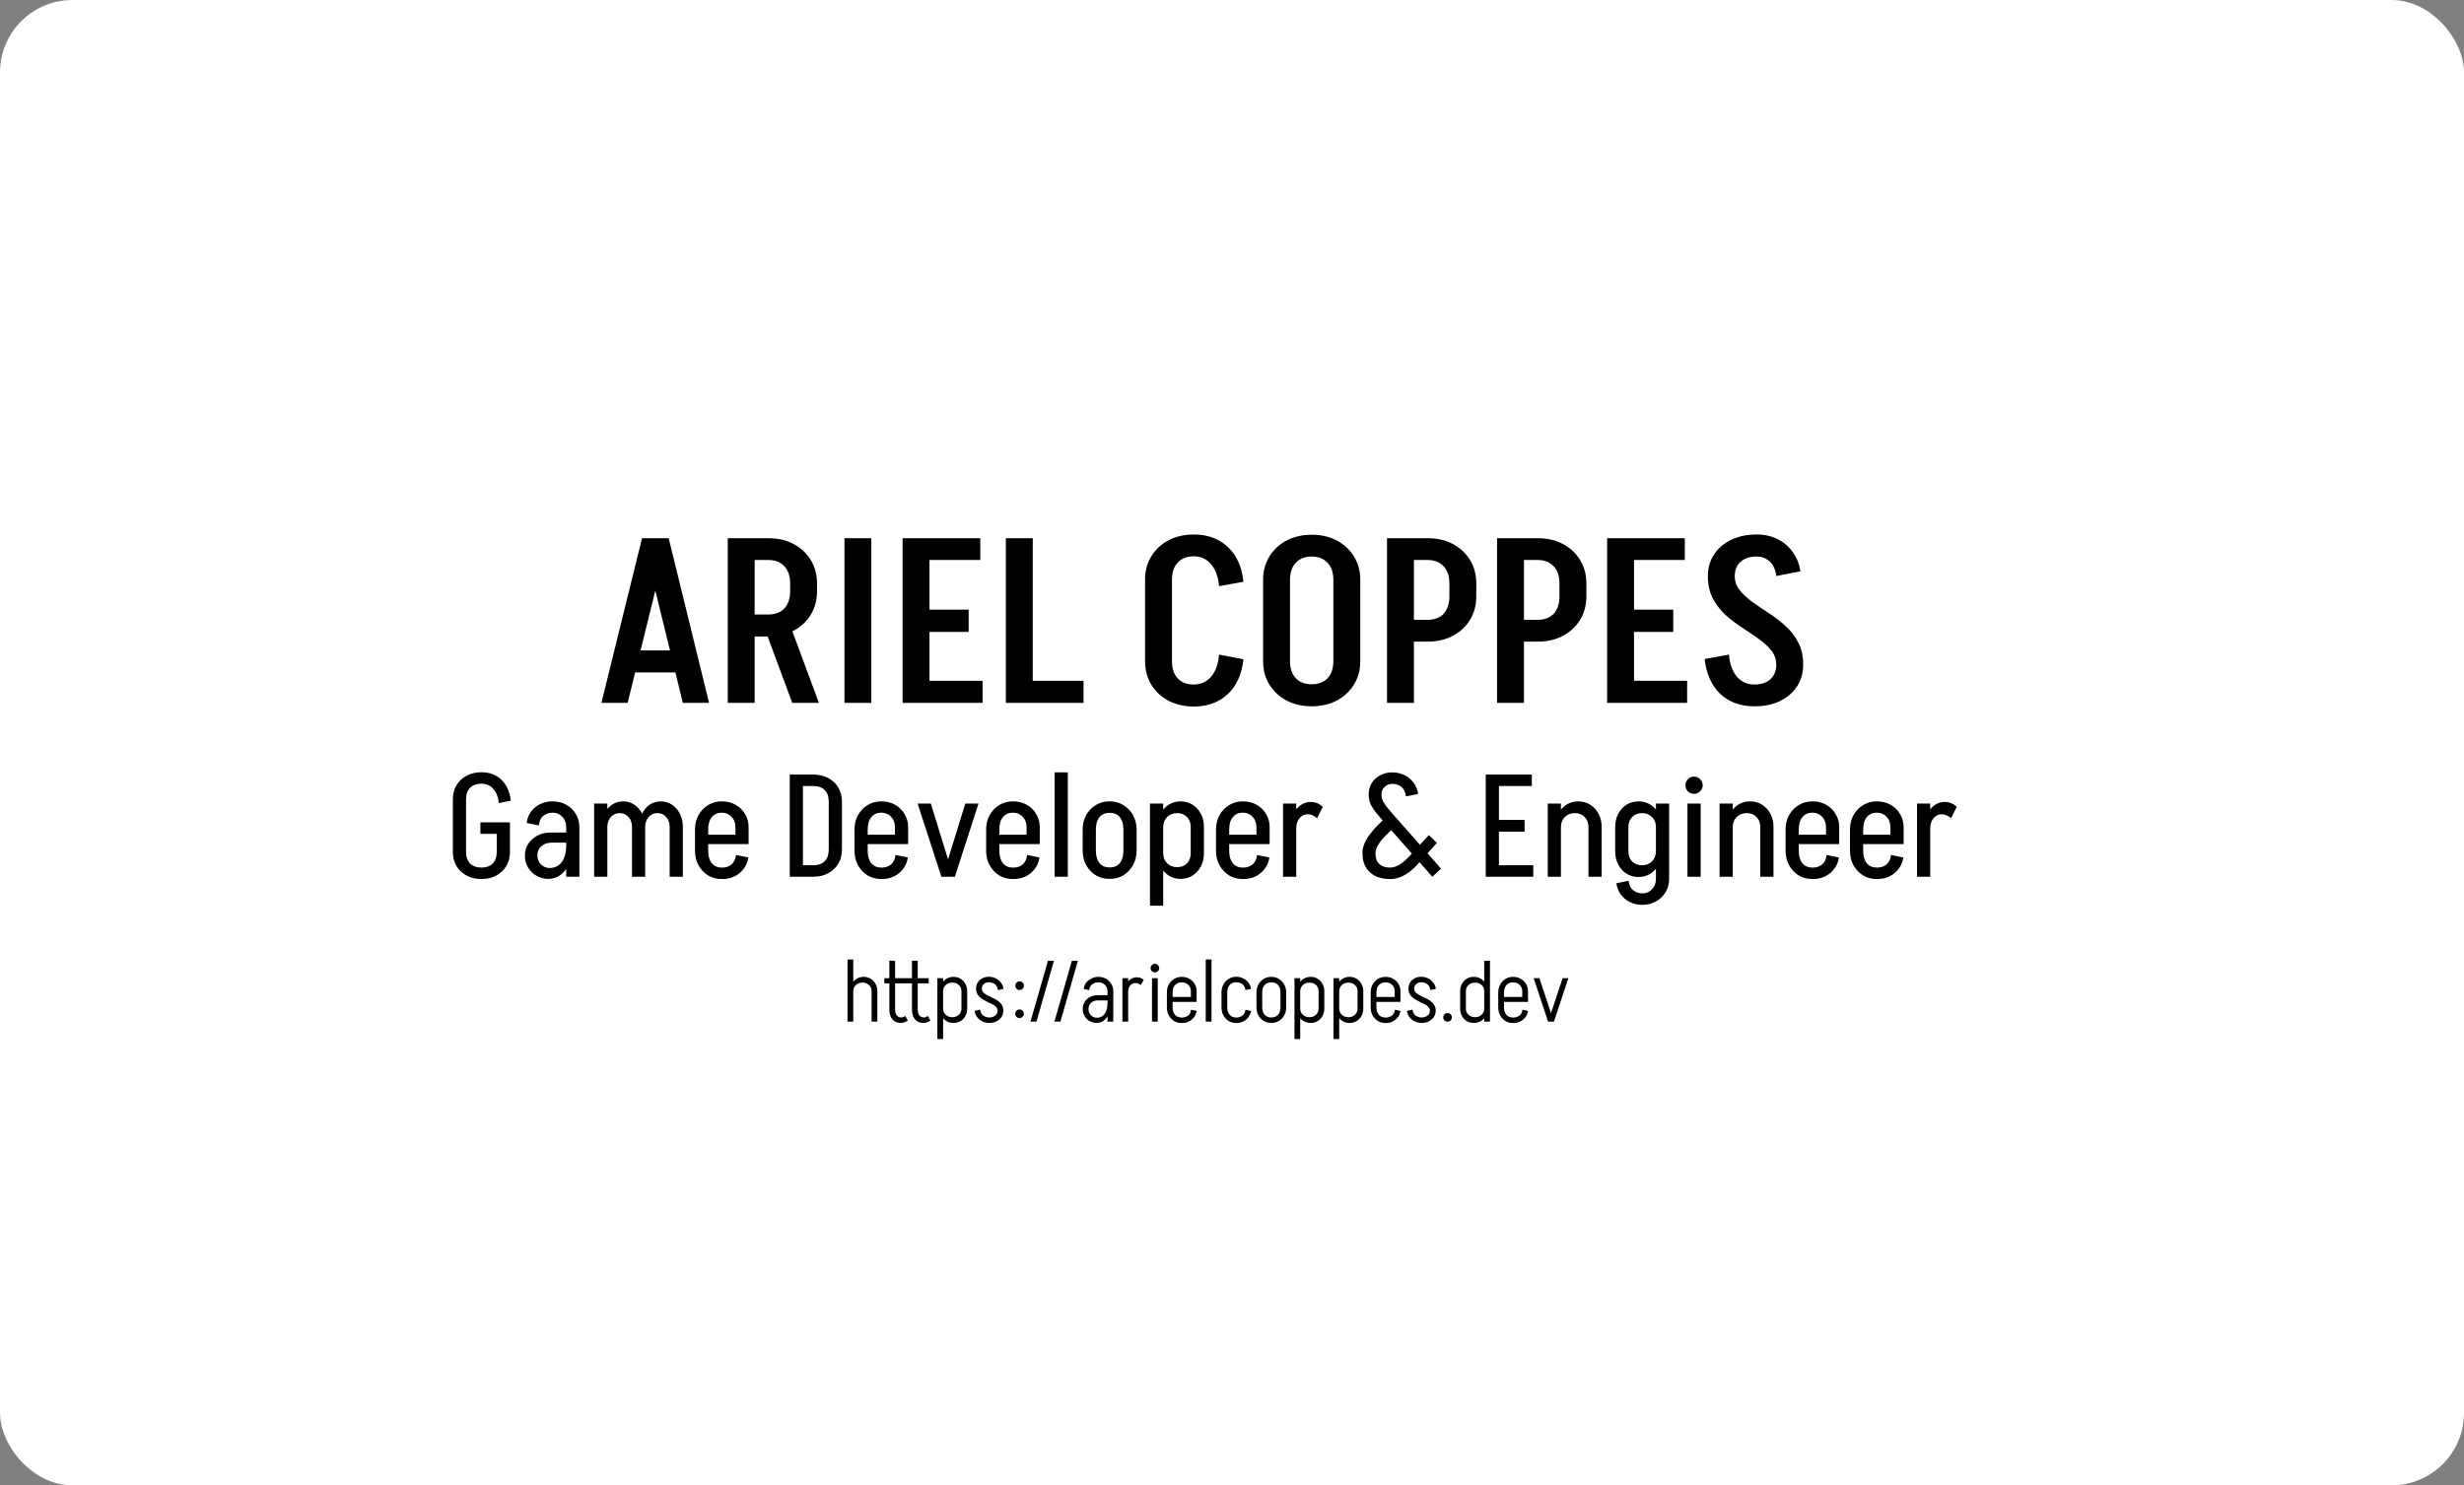 <svg width="340" height="205" viewBox="0 0 340 205" fill="none" xmlns="http://www.w3.org/2000/svg">
<rect x="0" y="0" width="340" height="205" fill="#808080" stroke="none"/>
<rect width="340" height="205" rx="10" fill="white"/>
<path d="M66.288 115.08V113.5H70.368V115.08H66.288ZM68.548 117.58V113.56H70.368V117.58H68.548ZM62.488 117.58V110.32H64.308V117.58H62.488ZM62.488 110.32C62.488 109.587 62.655 108.94 62.988 108.38C63.322 107.807 63.788 107.367 64.388 107.06C64.988 106.74 65.675 106.58 66.448 106.58V108.16C65.782 108.16 65.255 108.347 64.868 108.72C64.495 109.093 64.308 109.627 64.308 110.32H62.488ZM62.488 117.56H64.308C64.308 118.253 64.495 118.793 64.868 119.18C65.255 119.553 65.782 119.74 66.448 119.74V121.32C65.675 121.32 64.988 121.16 64.388 120.84C63.788 120.52 63.322 120.08 62.988 119.52C62.655 118.96 62.488 118.307 62.488 117.56ZM68.828 110.84C68.748 110 68.495 109.347 68.068 108.88C67.655 108.4 67.108 108.16 66.428 108.16V106.58C67.562 106.58 68.482 106.927 69.188 107.62C69.908 108.313 70.342 109.273 70.488 110.5L68.828 110.84ZM70.368 117.56C70.368 118.307 70.202 118.96 69.868 119.52C69.535 120.08 69.068 120.52 68.468 120.84C67.882 121.16 67.202 121.32 66.428 121.32V119.74C67.095 119.74 67.615 119.553 67.988 119.18C68.362 118.793 68.548 118.253 68.548 117.56H70.368ZM78.127 121V114.12H79.947V121H78.127ZM75.687 121.3L75.827 119.8C76.307 119.8 76.714 119.68 77.047 119.44C77.394 119.2 77.661 118.847 77.847 118.38C78.034 117.913 78.127 117.36 78.127 116.72L79.027 116.68C79.027 117.587 78.881 118.387 78.587 119.08C78.294 119.773 77.894 120.32 77.387 120.72C76.894 121.107 76.327 121.3 75.687 121.3ZM75.687 121.3C75.087 121.3 74.541 121.16 74.047 120.88C73.554 120.6 73.161 120.22 72.867 119.74C72.574 119.247 72.427 118.7 72.427 118.1L74.147 118.04C74.147 118.547 74.314 118.967 74.647 119.3C74.994 119.633 75.387 119.8 75.827 119.8L75.687 121.3ZM72.427 118.1C72.427 117.473 72.581 116.927 72.887 116.46C73.207 115.98 73.634 115.6 74.167 115.32C74.701 115.04 75.307 114.9 75.987 114.9L76.087 116.3C75.527 116.3 75.061 116.467 74.687 116.8C74.327 117.12 74.147 117.533 74.147 118.04L72.427 118.1ZM76.087 116.3L75.987 114.9H79.067V116.3H76.087ZM78.127 116.72V114.14H79.027V116.68L78.127 116.72ZM79.947 114.16H78.127C78.127 113.573 77.947 113.093 77.587 112.72C77.241 112.347 76.787 112.16 76.227 112.16V110.6C76.947 110.6 77.581 110.753 78.127 111.06C78.687 111.367 79.127 111.793 79.447 112.34C79.781 112.873 79.947 113.48 79.947 114.16ZM74.347 113.92L72.667 113.58C72.747 112.98 72.947 112.46 73.267 112.02C73.601 111.58 74.021 111.233 74.527 110.98C75.047 110.727 75.621 110.6 76.247 110.6V112.16C75.754 112.16 75.327 112.307 74.967 112.6C74.621 112.88 74.414 113.32 74.347 113.92ZM81.985 121V110.9H83.805V121H81.985ZM87.205 121V114.12H89.025V121H87.205ZM82.985 114.16C82.985 113.48 83.112 112.873 83.365 112.34C83.632 111.793 83.992 111.367 84.445 111.06C84.898 110.753 85.405 110.6 85.965 110.6L85.505 112.22C85.025 112.22 84.618 112.4 84.285 112.76C83.965 113.12 83.805 113.587 83.805 114.16H82.985ZM87.205 114.12C87.205 113.56 87.045 113.107 86.725 112.76C86.405 112.4 85.999 112.22 85.505 112.22L85.965 110.6C86.552 110.6 87.072 110.753 87.525 111.06C87.992 111.367 88.359 111.787 88.625 112.32C88.892 112.84 89.025 113.44 89.025 114.12H87.205ZM92.405 121V114.12H94.225V121H92.405ZM88.205 114.16C88.205 113.48 88.332 112.873 88.585 112.34C88.852 111.793 89.205 111.367 89.645 111.06C90.099 110.753 90.605 110.6 91.165 110.6L90.705 112.22C90.225 112.22 89.825 112.4 89.505 112.76C89.185 113.12 89.025 113.587 89.025 114.16H88.205ZM92.405 114.12C92.405 113.56 92.245 113.107 91.925 112.76C91.618 112.4 91.212 112.22 90.705 112.22L91.165 110.6C91.752 110.6 92.272 110.753 92.725 111.06C93.192 111.367 93.558 111.787 93.825 112.32C94.092 112.84 94.225 113.44 94.225 114.12H92.405ZM96.479 116.5V115.2H103.299V116.5H96.479ZM99.579 121.32V119.74H99.679V121.32H99.579ZM95.899 117.42V114.48H97.719V117.42H95.899ZM101.479 115.2V114.16H103.299V115.2H101.479ZM103.299 114.16H101.479C101.479 113.573 101.299 113.093 100.939 112.72C100.593 112.347 100.139 112.16 99.579 112.16V110.6C100.299 110.6 100.933 110.753 101.479 111.06C102.039 111.367 102.479 111.793 102.799 112.34C103.133 112.873 103.299 113.48 103.299 114.16ZM101.559 118L103.259 118.34C103.179 118.913 102.973 119.427 102.639 119.88C102.306 120.333 101.886 120.687 101.379 120.94C100.873 121.193 100.306 121.32 99.679 121.32V119.74C100.159 119.74 100.573 119.6 100.919 119.32C101.279 119.027 101.493 118.587 101.559 118ZM95.899 114.5C95.899 113.74 96.059 113.073 96.379 112.5C96.713 111.913 97.153 111.453 97.699 111.12C98.259 110.773 98.893 110.6 99.599 110.6V112.16C99.013 112.16 98.553 112.367 98.219 112.78C97.886 113.18 97.719 113.753 97.719 114.5H95.899ZM95.899 117.42H97.719C97.719 118.153 97.886 118.727 98.219 119.14C98.553 119.54 99.013 119.74 99.599 119.74V121.32C98.893 121.32 98.259 121.153 97.699 120.82C97.153 120.473 96.713 120.007 96.379 119.42C96.059 118.833 95.899 118.167 95.899 117.42ZM114.357 117.26V110.64H116.177V117.26H114.357ZM110.257 121V119.42H112.237V121H110.257ZM110.257 108.48V106.9H112.237V108.48H110.257ZM110.257 108.48V106.9H112.237V108.48H110.257ZM116.177 110.64H114.357C114.357 109.947 114.171 109.413 113.797 109.04C113.424 108.667 112.904 108.48 112.237 108.48V106.9C113.011 106.9 113.691 107.06 114.277 107.38C114.877 107.687 115.344 108.127 115.677 108.7C116.011 109.26 116.177 109.907 116.177 110.64ZM116.177 117.24C116.177 117.987 116.011 118.64 115.677 119.2C115.344 119.76 114.877 120.2 114.277 120.52C113.691 120.84 113.011 121 112.237 121V119.42C112.904 119.42 113.424 119.233 113.797 118.86C114.171 118.473 114.357 117.933 114.357 117.24H116.177ZM108.977 121V106.9H110.797V121H108.977ZM118.491 116.5V115.2H125.311V116.5H118.491ZM121.591 121.32V119.74H121.691V121.32H121.591ZM117.911 117.42V114.48H119.731V117.42H117.911ZM123.491 115.2V114.16H125.311V115.2H123.491ZM125.311 114.16H123.491C123.491 113.573 123.311 113.093 122.951 112.72C122.604 112.347 122.151 112.16 121.591 112.16V110.6C122.311 110.6 122.944 110.753 123.491 111.06C124.051 111.367 124.491 111.793 124.811 112.34C125.144 112.873 125.311 113.48 125.311 114.16ZM123.571 118L125.271 118.34C125.191 118.913 124.984 119.427 124.651 119.88C124.318 120.333 123.898 120.687 123.391 120.94C122.884 121.193 122.318 121.32 121.691 121.32V119.74C122.171 119.74 122.584 119.6 122.931 119.32C123.291 119.027 123.504 118.587 123.571 118ZM117.911 114.5C117.911 113.74 118.071 113.073 118.391 112.5C118.724 111.913 119.164 111.453 119.711 111.12C120.271 110.773 120.904 110.6 121.611 110.6V112.16C121.024 112.16 120.564 112.367 120.231 112.78C119.898 113.18 119.731 113.753 119.731 114.5H117.911ZM117.911 117.42H119.731C119.731 118.153 119.898 118.727 120.231 119.14C120.564 119.54 121.024 119.74 121.611 119.74V121.32C120.904 121.32 120.271 121.153 119.711 120.82C119.164 120.473 118.724 120.007 118.391 119.42C118.071 118.833 117.911 118.167 117.911 117.42ZM130.08 121L133.2 110.9H135.02L131.76 121H130.08ZM129.9 121L126.62 110.9H128.44L131.56 121H129.9ZM136.655 116.5V115.2H143.475V116.5H136.655ZM139.755 121.32V119.74H139.855V121.32H139.755ZM136.075 117.42V114.48H137.895V117.42H136.075ZM141.655 115.2V114.16H143.475V115.2H141.655ZM143.475 114.16H141.655C141.655 113.573 141.475 113.093 141.115 112.72C140.768 112.347 140.315 112.16 139.755 112.16V110.6C140.475 110.6 141.108 110.753 141.655 111.06C142.215 111.367 142.655 111.793 142.975 112.34C143.308 112.873 143.475 113.48 143.475 114.16ZM141.735 118L143.435 118.34C143.355 118.913 143.148 119.427 142.815 119.88C142.482 120.333 142.062 120.687 141.555 120.94C141.048 121.193 140.482 121.32 139.855 121.32V119.74C140.335 119.74 140.748 119.6 141.095 119.32C141.455 119.027 141.668 118.587 141.735 118ZM136.075 114.5C136.075 113.74 136.235 113.073 136.555 112.5C136.888 111.913 137.328 111.453 137.875 111.12C138.435 110.773 139.068 110.6 139.775 110.6V112.16C139.188 112.16 138.728 112.367 138.395 112.78C138.062 113.18 137.895 113.753 137.895 114.5H136.075ZM136.075 117.42H137.895C137.895 118.153 138.062 118.727 138.395 119.14C138.728 119.54 139.188 119.74 139.775 119.74V121.32C139.068 121.32 138.435 121.153 137.875 120.82C137.328 120.473 136.888 120.007 136.555 119.42C136.235 118.833 136.075 118.167 136.075 117.42ZM145.525 121V106.6H147.345V121H145.525ZM155.015 117.42V114.48H156.835V117.42H155.015ZM149.395 117.42V114.48H151.215V117.42H149.395ZM153.055 112.18V110.6H153.175V112.18H153.055ZM153.055 121.3V119.72H153.175V121.3H153.055ZM149.395 114.5C149.395 113.753 149.555 113.087 149.875 112.5C150.209 111.913 150.649 111.453 151.195 111.12C151.755 110.773 152.389 110.6 153.095 110.6V112.18C152.509 112.18 152.049 112.38 151.715 112.78C151.382 113.18 151.215 113.753 151.215 114.5H149.395ZM156.835 114.5H155.015C155.015 113.753 154.849 113.18 154.515 112.78C154.195 112.38 153.735 112.18 153.135 112.18V110.6C153.842 110.6 154.469 110.773 155.015 111.12C155.575 111.453 156.015 111.913 156.335 112.5C156.669 113.087 156.835 113.753 156.835 114.5ZM149.395 117.4H151.215C151.215 118.133 151.382 118.707 151.715 119.12C152.049 119.52 152.509 119.72 153.095 119.72V121.3C152.389 121.3 151.755 121.133 151.195 120.8C150.649 120.453 150.209 119.987 149.875 119.4C149.555 118.813 149.395 118.147 149.395 117.4ZM156.835 117.4C156.835 118.147 156.669 118.813 156.335 119.4C156.015 119.987 155.575 120.453 155.015 120.8C154.469 121.133 153.842 121.3 153.135 121.3V119.72C153.735 119.72 154.195 119.52 154.515 119.12C154.849 118.707 155.015 118.133 155.015 117.4H156.835ZM158.684 120.98H160.504V125H158.684V120.98ZM160.504 110.9V121H158.684V110.9H160.504ZM166.124 114.12V117.78H164.304V114.12H166.124ZM164.304 117.78H166.124C166.124 118.447 165.984 119.047 165.704 119.58C165.424 120.113 165.038 120.533 164.544 120.84C164.064 121.147 163.518 121.3 162.904 121.3L162.444 119.68C162.991 119.68 163.438 119.507 163.784 119.16C164.131 118.8 164.304 118.34 164.304 117.78ZM159.704 117.72H160.504C160.504 118.307 160.684 118.78 161.044 119.14C161.404 119.5 161.871 119.68 162.444 119.68L162.904 121.3C162.291 121.3 161.744 121.147 161.264 120.84C160.784 120.52 160.404 120.093 160.124 119.56C159.844 119.013 159.704 118.4 159.704 117.72ZM164.304 114.12C164.304 113.56 164.131 113.107 163.784 112.76C163.438 112.4 162.991 112.22 162.444 112.22L162.904 110.6C163.518 110.6 164.064 110.753 164.544 111.06C165.038 111.367 165.424 111.787 165.704 112.32C165.984 112.853 166.124 113.453 166.124 114.12H164.304ZM159.704 114.16C159.704 113.48 159.844 112.873 160.124 112.34C160.404 111.793 160.784 111.367 161.264 111.06C161.744 110.753 162.291 110.6 162.904 110.6L162.444 112.22C161.871 112.22 161.404 112.4 161.044 112.76C160.684 113.12 160.504 113.587 160.504 114.16H159.704ZM168.374 116.5V115.2H175.194V116.5H168.374ZM171.474 121.32V119.74H171.574V121.32H171.474ZM167.794 117.42V114.48H169.614V117.42H167.794ZM173.374 115.2V114.16H175.194V115.2H173.374ZM175.194 114.16H173.374C173.374 113.573 173.194 113.093 172.834 112.72C172.487 112.347 172.034 112.16 171.474 112.16V110.6C172.194 110.6 172.827 110.753 173.374 111.06C173.934 111.367 174.374 111.793 174.694 112.34C175.027 112.873 175.194 113.48 175.194 114.16ZM173.454 118L175.154 118.34C175.074 118.913 174.867 119.427 174.534 119.88C174.2 120.333 173.78 120.687 173.274 120.94C172.767 121.193 172.2 121.32 171.574 121.32V119.74C172.054 119.74 172.467 119.6 172.814 119.32C173.174 119.027 173.387 118.587 173.454 118ZM167.794 114.5C167.794 113.74 167.954 113.073 168.274 112.5C168.607 111.913 169.047 111.453 169.594 111.12C170.154 110.773 170.787 110.6 171.494 110.6V112.16C170.907 112.16 170.447 112.367 170.114 112.78C169.78 113.18 169.614 113.753 169.614 114.5H167.794ZM167.794 117.42H169.614C169.614 118.153 169.78 118.727 170.114 119.14C170.447 119.54 170.907 119.74 171.494 119.74V121.32C170.787 121.32 170.154 121.153 169.594 120.82C169.047 120.473 168.607 120.007 168.274 119.42C167.954 118.833 167.794 118.167 167.794 117.42ZM177.044 121V110.9H178.864V121H177.044ZM178.044 114.34C178.044 113.647 178.164 113.02 178.404 112.46C178.657 111.9 178.997 111.467 179.424 111.16C179.85 110.84 180.33 110.68 180.864 110.68L180.464 112.38C179.997 112.38 179.61 112.567 179.304 112.94C179.01 113.3 178.864 113.767 178.864 114.34H178.044ZM181.744 112.92C181.544 112.747 181.33 112.613 181.104 112.52C180.89 112.427 180.677 112.38 180.464 112.38L180.864 110.68C181.17 110.68 181.457 110.733 181.724 110.84C181.99 110.933 182.257 111.107 182.524 111.36L181.744 112.92ZM197.641 121L190.861 113.32L192.001 112.14L198.841 119.88L197.641 121ZM191.801 121.32C190.601 121.32 189.667 121 189.001 120.36C188.334 119.72 188.001 118.86 188.001 117.78L189.801 117.84C189.801 118.467 189.981 118.94 190.341 119.26C190.701 119.58 191.187 119.74 191.801 119.74V121.32ZM191.801 121.32V119.74C192.041 119.74 192.294 119.693 192.561 119.6C192.827 119.507 193.107 119.353 193.401 119.14C193.707 118.927 194.034 118.64 194.381 118.28L195.401 119.52C194.974 119.96 194.554 120.313 194.141 120.58C193.741 120.833 193.347 121.02 192.961 121.14C192.587 121.26 192.201 121.32 191.801 121.32ZM188.001 117.78C187.987 117.327 188.081 116.873 188.281 116.42C188.481 115.953 188.741 115.513 189.061 115.1C189.381 114.673 189.721 114.28 190.081 113.92C190.454 113.547 190.807 113.213 191.141 112.92C191.487 112.613 191.774 112.353 192.001 112.14L193.161 113.46C192.974 113.673 192.694 113.94 192.321 114.26C191.961 114.58 191.587 114.933 191.201 115.32C190.814 115.707 190.481 116.113 190.201 116.54C189.934 116.967 189.801 117.4 189.801 117.84L188.001 117.78ZM195.401 119.52L194.381 118.28L197.161 115.26L198.281 116.32L195.401 119.52ZM190.861 113.32C190.554 112.973 190.247 112.613 189.941 112.24C189.634 111.867 189.374 111.473 189.161 111.06C188.961 110.633 188.861 110.187 188.861 109.72L190.621 109.7C190.621 109.993 190.694 110.287 190.841 110.58C190.987 110.86 191.167 111.133 191.381 111.4C191.607 111.667 191.814 111.913 192.001 112.14L190.861 113.32ZM188.861 109.72C188.847 109.133 188.974 108.607 189.241 108.14C189.521 107.66 189.914 107.287 190.421 107.02C190.927 106.74 191.494 106.6 192.121 106.6V108.18C191.694 108.18 191.334 108.327 191.041 108.62C190.747 108.9 190.607 109.26 190.621 109.7L188.861 109.72ZM194.001 109.92C193.934 109.32 193.721 108.88 193.361 108.6C193.014 108.32 192.594 108.18 192.101 108.18V106.6C192.727 106.6 193.294 106.727 193.801 106.98C194.321 107.233 194.741 107.587 195.061 108.04C195.394 108.48 195.601 108.993 195.681 109.58L194.001 109.92ZM206.033 121V119.42H211.573V121H206.033ZM206.333 114.78V113.16H210.373V114.78H206.333ZM205.013 106.9H206.833V121H205.013V106.9ZM206.233 106.9H211.373V108.48H206.233V106.9ZM213.567 121V110.9H215.387V121H213.567ZM219.187 121V114.12H221.007V121H219.187ZM219.187 114.12C219.187 113.56 219.014 113.107 218.667 112.76C218.321 112.4 217.874 112.22 217.327 112.22L217.787 110.6C218.401 110.6 218.947 110.753 219.427 111.06C219.921 111.367 220.307 111.787 220.587 112.32C220.867 112.853 221.007 113.453 221.007 114.12H219.187ZM214.587 114.16C214.587 113.48 214.727 112.873 215.007 112.34C215.287 111.793 215.667 111.367 216.147 111.06C216.627 110.753 217.174 110.6 217.787 110.6L217.327 112.22C216.754 112.22 216.287 112.4 215.927 112.76C215.567 113.12 215.387 113.587 215.387 114.16H214.587ZM228.497 121.36V110.9H230.317V121.36H228.497ZM222.877 117.52V114.12H224.697V117.52H222.877ZM224.697 114.12H222.877C222.877 113.453 223.017 112.853 223.297 112.32C223.577 111.787 223.957 111.367 224.437 111.06C224.93 110.753 225.49 110.6 226.117 110.6L226.577 112.22C226.03 112.22 225.577 112.4 225.217 112.76C224.87 113.107 224.697 113.56 224.697 114.12ZM229.297 114.16H228.497C228.497 113.587 228.317 113.12 227.957 112.76C227.597 112.4 227.137 112.22 226.577 112.22L226.117 110.6C226.717 110.6 227.257 110.753 227.737 111.06C228.23 111.367 228.61 111.793 228.877 112.34C229.157 112.873 229.297 113.48 229.297 114.16ZM224.697 117.52C224.697 118.08 224.87 118.54 225.217 118.9C225.577 119.247 226.03 119.42 226.577 119.42L226.117 121.04C225.49 121.04 224.93 120.887 224.437 120.58C223.957 120.273 223.577 119.853 223.297 119.32C223.017 118.787 222.877 118.187 222.877 117.52H224.697ZM229.297 117.46C229.297 118.14 229.157 118.753 228.877 119.3C228.61 119.833 228.23 120.26 227.737 120.58C227.257 120.887 226.717 121.04 226.117 121.04L226.577 119.42C227.137 119.42 227.597 119.24 227.957 118.88C228.317 118.52 228.497 118.047 228.497 117.46H229.297ZM230.317 121.3C230.317 121.98 230.157 122.587 229.837 123.12C229.517 123.667 229.077 124.093 228.517 124.4C227.957 124.72 227.323 124.88 226.617 124.88V123.3C227.163 123.3 227.61 123.107 227.957 122.72C228.317 122.347 228.497 121.873 228.497 121.3H230.317ZM224.717 121.56C224.783 122.147 224.997 122.58 225.357 122.86C225.717 123.153 226.137 123.3 226.617 123.3V124.88C226.003 124.88 225.437 124.753 224.917 124.5C224.397 124.247 223.97 123.893 223.637 123.44C223.317 122.987 223.117 122.473 223.037 121.9L224.717 121.56ZM232.849 121V110.9H234.669V121H232.849ZM233.749 109.56C233.416 109.56 233.136 109.447 232.909 109.22C232.683 108.993 232.569 108.713 232.569 108.38C232.569 108.047 232.683 107.767 232.909 107.54C233.136 107.3 233.416 107.18 233.749 107.18C234.083 107.18 234.363 107.3 234.589 107.54C234.829 107.767 234.949 108.047 234.949 108.38C234.949 108.713 234.829 108.993 234.589 109.22C234.363 109.447 234.083 109.56 233.749 109.56ZM237.278 121V110.9H239.098V121H237.278ZM242.898 121V114.12H244.718V121H242.898ZM242.898 114.12C242.898 113.56 242.725 113.107 242.378 112.76C242.031 112.4 241.585 112.22 241.038 112.22L241.498 110.6C242.111 110.6 242.658 110.753 243.138 111.06C243.631 111.367 244.018 111.787 244.298 112.32C244.578 112.853 244.718 113.453 244.718 114.12H242.898ZM238.298 114.16C238.298 113.48 238.438 112.873 238.718 112.34C238.998 111.793 239.378 111.367 239.858 111.06C240.338 110.753 240.885 110.6 241.498 110.6L241.038 112.22C240.465 112.22 239.998 112.4 239.638 112.76C239.278 113.12 239.098 113.587 239.098 114.16H238.298ZM246.968 116.5V115.2H253.788V116.5H246.968ZM250.068 121.32V119.74H250.168V121.32H250.068ZM246.388 117.42V114.48H248.208V117.42H246.388ZM251.968 115.2V114.16H253.788V115.2H251.968ZM253.788 114.16H251.968C251.968 113.573 251.788 113.093 251.428 112.72C251.081 112.347 250.628 112.16 250.068 112.16V110.6C250.788 110.6 251.421 110.753 251.968 111.06C252.528 111.367 252.968 111.793 253.288 112.34C253.621 112.873 253.788 113.48 253.788 114.16ZM252.048 118L253.748 118.34C253.668 118.913 253.461 119.427 253.128 119.88C252.794 120.333 252.374 120.687 251.868 120.94C251.361 121.193 250.794 121.32 250.168 121.32V119.74C250.648 119.74 251.061 119.6 251.408 119.32C251.768 119.027 251.981 118.587 252.048 118ZM246.388 114.5C246.388 113.74 246.548 113.073 246.868 112.5C247.201 111.913 247.641 111.453 248.188 111.12C248.748 110.773 249.381 110.6 250.088 110.6V112.16C249.501 112.16 249.041 112.367 248.708 112.78C248.374 113.18 248.208 113.753 248.208 114.5H246.388ZM246.388 117.42H248.208C248.208 118.153 248.374 118.727 248.708 119.14C249.041 119.54 249.501 119.74 250.088 119.74V121.32C249.381 121.32 248.748 121.153 248.188 120.82C247.641 120.473 247.201 120.007 246.868 119.42C246.548 118.833 246.388 118.167 246.388 117.42ZM255.854 116.5V115.2H262.674V116.5H255.854ZM258.954 121.32V119.74H259.054V121.32H258.954ZM255.274 117.42V114.48H257.094V117.42H255.274ZM260.854 115.2V114.16H262.674V115.2H260.854ZM262.674 114.16H260.854C260.854 113.573 260.674 113.093 260.314 112.72C259.968 112.347 259.514 112.16 258.954 112.16V110.6C259.674 110.6 260.308 110.753 260.854 111.06C261.414 111.367 261.854 111.793 262.174 112.34C262.508 112.873 262.674 113.48 262.674 114.16ZM260.934 118L262.634 118.34C262.554 118.913 262.348 119.427 262.014 119.88C261.681 120.333 261.261 120.687 260.754 120.94C260.248 121.193 259.681 121.32 259.054 121.32V119.74C259.534 119.74 259.948 119.6 260.294 119.32C260.654 119.027 260.868 118.587 260.934 118ZM255.274 114.5C255.274 113.74 255.434 113.073 255.754 112.5C256.088 111.913 256.528 111.453 257.074 111.12C257.634 110.773 258.268 110.6 258.974 110.6V112.16C258.388 112.16 257.928 112.367 257.594 112.78C257.261 113.18 257.094 113.753 257.094 114.5H255.274ZM255.274 117.42H257.094C257.094 118.153 257.261 118.727 257.594 119.14C257.928 119.54 258.388 119.74 258.974 119.74V121.32C258.268 121.32 257.634 121.153 257.074 120.82C256.528 120.473 256.088 120.007 255.754 119.42C255.434 118.833 255.274 118.167 255.274 117.42ZM264.524 121V110.9H266.344V121H264.524ZM265.524 114.34C265.524 113.647 265.644 113.02 265.884 112.46C266.138 111.9 266.478 111.467 266.904 111.16C267.331 110.84 267.811 110.68 268.344 110.68L267.944 112.38C267.478 112.38 267.091 112.567 266.784 112.94C266.491 113.3 266.344 113.767 266.344 114.34H265.524ZM269.224 112.92C269.024 112.747 268.811 112.613 268.584 112.52C268.371 112.427 268.158 112.38 267.944 112.38L268.344 110.68C268.651 110.68 268.938 110.733 269.204 110.84C269.471 110.933 269.738 111.107 270.004 111.36L269.224 112.92Z" fill="black"/>
<path d="M86.799 92.808V89.768H94.959V92.808H86.799ZM92.207 74.28L86.607 97H82.991L88.591 74.28H92.207ZM92.271 74.28L97.839 97H94.223L88.655 74.28H92.271ZM109.316 97L105.284 86.12H108.964L112.996 97H109.316ZM103.332 87.848V84.808H106.052V87.848H103.332ZM103.332 77.288V74.28H106.052V77.288H103.332ZM109.028 81.64V80.488H112.74V81.64H109.028ZM112.74 80.52H109.028C109.028 79.496 108.761 78.707 108.228 78.152C107.695 77.576 106.959 77.288 106.02 77.288V74.28C107.343 74.28 108.505 74.547 109.508 75.08C110.511 75.613 111.3 76.349 111.876 77.288C112.452 78.227 112.74 79.304 112.74 80.52ZM112.74 81.608C112.74 82.824 112.452 83.901 111.876 84.84C111.3 85.779 110.511 86.515 109.508 87.048C108.505 87.581 107.343 87.848 106.02 87.848V84.808C106.959 84.808 107.695 84.531 108.228 83.976C108.761 83.4 109.028 82.611 109.028 81.608H112.74ZM100.42 97V74.28H104.132V97H100.42ZM116.521 97V74.28H120.233V97H116.521ZM126.977 97V93.96H135.585V97H126.977ZM127.297 87.208V84.136H133.665V87.208H127.297ZM124.545 74.28H128.257V97H124.545V74.28ZM127.297 74.28H135.265V77.288H127.297V74.28ZM141.547 97V93.96H149.515V97H141.547ZM138.795 97V74.28H142.507V97H138.795ZM158.006 91.272V79.976H161.718V91.272H158.006ZM158.006 80.008C158.006 78.792 158.294 77.715 158.87 76.776C159.446 75.837 160.236 75.101 161.238 74.568C162.262 74.035 163.425 73.768 164.726 73.768V76.776C163.788 76.776 163.052 77.064 162.518 77.64C161.985 78.195 161.718 78.984 161.718 80.008H158.006ZM158.006 91.272H161.718C161.718 92.275 161.985 93.064 162.518 93.64C163.052 94.195 163.788 94.472 164.726 94.472V97.512C163.425 97.512 162.262 97.245 161.238 96.712C160.236 96.179 159.446 95.443 158.87 94.504C158.294 93.565 158.006 92.488 158.006 91.272ZM168.214 80.904C168.108 79.624 167.745 78.621 167.126 77.896C166.508 77.149 165.697 76.776 164.694 76.776V73.768C166.636 73.768 168.214 74.344 169.43 75.496C170.646 76.627 171.361 78.227 171.574 80.296L168.214 80.904ZM168.214 90.344L171.574 90.984C171.361 93.032 170.646 94.632 169.43 95.784C168.214 96.936 166.636 97.512 164.694 97.512V94.472C165.697 94.472 166.508 94.109 167.126 93.384C167.745 92.659 168.108 91.645 168.214 90.344ZM183.987 91.272V79.976H187.699V91.272H183.987ZM174.291 91.272V79.976H178.003V91.272H174.291ZM187.699 80.04H183.987C183.987 79.016 183.721 78.227 183.187 77.672C182.654 77.096 181.918 76.808 180.979 76.808V73.8C182.302 73.8 183.465 74.067 184.467 74.6C185.47 75.133 186.259 75.869 186.835 76.808C187.411 77.747 187.699 78.824 187.699 80.04ZM174.291 80.04C174.291 78.824 174.579 77.747 175.155 76.808C175.731 75.869 176.521 75.133 177.523 74.6C178.547 74.067 179.71 73.8 181.011 73.8V76.808C180.073 76.808 179.337 77.096 178.803 77.672C178.27 78.227 178.003 79.016 178.003 80.04H174.291ZM187.699 91.24C187.699 92.456 187.411 93.533 186.835 94.472C186.259 95.411 185.47 96.147 184.467 96.68C183.465 97.213 182.302 97.48 180.979 97.48V94.44C181.918 94.44 182.654 94.163 183.187 93.608C183.721 93.032 183.987 92.243 183.987 91.24H187.699ZM174.291 91.24H178.003C178.003 92.243 178.27 93.032 178.803 93.608C179.337 94.163 180.073 94.44 181.011 94.44V97.48C179.71 97.48 178.547 97.213 177.523 96.68C176.521 96.147 175.731 95.411 175.155 94.472C174.579 93.533 174.291 92.456 174.291 91.24ZM194.301 77.288V74.28H197.021V77.288H194.301ZM194.301 88.552V85.544H197.021V88.552H194.301ZM199.997 82.344V80.488H203.709V82.344H199.997ZM203.709 80.52H199.997C199.997 79.496 199.73 78.707 199.197 78.152C198.663 77.576 197.927 77.288 196.989 77.288V74.28C198.311 74.28 199.474 74.547 200.477 75.08C201.479 75.613 202.269 76.349 202.845 77.288C203.421 78.227 203.709 79.304 203.709 80.52ZM203.709 82.312C203.709 83.528 203.421 84.605 202.845 85.544C202.269 86.483 201.479 87.219 200.477 87.752C199.474 88.285 198.311 88.552 196.989 88.552V85.544C197.927 85.544 198.663 85.267 199.197 84.712C199.73 84.136 199.997 83.336 199.997 82.312H203.709ZM191.389 97V74.28H195.101V97H191.389ZM209.488 77.288V74.28H212.208V77.288H209.488ZM209.488 88.552V85.544H212.208V88.552H209.488ZM215.184 82.344V80.488H218.896V82.344H215.184ZM218.896 80.52H215.184C215.184 79.496 214.918 78.707 214.384 78.152C213.851 77.576 213.115 77.288 212.176 77.288V74.28C213.499 74.28 214.662 74.547 215.664 75.08C216.667 75.613 217.456 76.349 218.032 77.288C218.608 78.227 218.896 79.304 218.896 80.52ZM218.896 82.312C218.896 83.528 218.608 84.605 218.032 85.544C217.456 86.483 216.667 87.219 215.664 87.752C214.662 88.285 213.499 88.552 212.176 88.552V85.544C213.115 85.544 213.851 85.267 214.384 84.712C214.918 84.136 215.184 83.336 215.184 82.312H218.896ZM206.576 97V74.28H210.288V97H206.576ZM224.196 97V93.96H232.804V97H224.196ZM224.516 87.208V84.136H230.884V87.208H224.516ZM221.764 74.28H225.476V97H221.764V74.28ZM224.516 74.28H232.484V77.288H224.516V74.28ZM245.102 91.752C245.102 91.005 244.878 90.355 244.43 89.8C243.982 89.224 243.395 88.68 242.67 88.168C241.966 87.656 241.208 87.144 240.398 86.632C239.587 86.099 238.819 85.512 238.094 84.872C237.39 84.211 236.803 83.443 236.334 82.568C235.886 81.693 235.662 80.669 235.662 79.496H239.374C239.374 80.221 239.598 80.872 240.046 81.448C240.515 82.024 241.102 82.568 241.806 83.08C242.531 83.592 243.299 84.115 244.11 84.648C244.92 85.16 245.678 85.747 246.382 86.408C247.107 87.048 247.694 87.805 248.142 88.68C248.59 89.533 248.814 90.557 248.814 91.752H245.102ZM235.662 79.528C235.662 78.376 235.95 77.373 236.526 76.52C237.102 75.645 237.891 74.973 238.894 74.504C239.918 74.013 241.08 73.768 242.382 73.768V76.808C241.443 76.808 240.707 77.053 240.174 77.544C239.64 78.013 239.374 78.675 239.374 79.528H235.662ZM248.814 91.72C248.814 92.893 248.526 93.907 247.95 94.76C247.374 95.613 246.584 96.285 245.582 96.776C244.579 97.245 243.416 97.48 242.094 97.48V94.472C243.032 94.472 243.768 94.227 244.302 93.736C244.835 93.245 245.102 92.573 245.102 91.72H248.814ZM245.102 79.496C244.995 78.6 244.686 77.928 244.174 77.48C243.683 77.032 243.086 76.808 242.382 76.808V73.768C243.47 73.768 244.44 73.981 245.294 74.408C246.147 74.835 246.84 75.432 247.374 76.2C247.928 76.947 248.28 77.832 248.43 78.856L245.102 79.496ZM238.574 90.344C238.68 91.624 239.043 92.637 239.662 93.384C240.28 94.109 241.091 94.472 242.094 94.472V97.48C240.152 97.48 238.574 96.904 237.358 95.752C236.163 94.6 235.448 93 235.214 90.952L238.574 90.344Z" fill="black"/>
<path d="M116.947 141V135H117.739V141H116.947ZM120.271 141V136.8H121.063V141H120.271ZM120.271 136.8C120.271 136.456 120.151 136.172 119.911 135.948C119.671 135.724 119.371 135.612 119.011 135.612L119.179 134.82C119.539 134.82 119.859 134.908 120.139 135.084C120.427 135.252 120.651 135.488 120.811 135.792C120.979 136.088 121.063 136.424 121.063 136.8H120.271ZM117.283 136.8C117.283 136.424 117.367 136.088 117.535 135.792C117.703 135.488 117.927 135.252 118.207 135.084C118.495 134.908 118.819 134.82 119.179 134.82L119.011 135.612C118.643 135.612 118.339 135.724 118.099 135.948C117.859 136.172 117.739 136.456 117.739 136.8H117.283ZM116.947 141V132.42H117.739V141H116.947ZM123.345 135.72V135H126.345V135.72H123.345ZM122.721 139.332V132.588L123.513 132.6V139.332H122.721ZM122.025 135.72V135H125.025V135.72H122.025ZM122.721 139.32H123.513C123.513 139.552 123.545 139.752 123.609 139.92C123.681 140.08 123.777 140.204 123.897 140.292C124.025 140.38 124.177 140.424 124.353 140.424L124.293 141.18C123.805 141.18 123.421 141.016 123.141 140.688C122.861 140.36 122.721 139.904 122.721 139.32ZM124.917 140.22L125.265 140.844C125.137 140.948 124.985 141.028 124.809 141.084C124.641 141.148 124.469 141.18 124.293 141.18L124.353 140.424C124.457 140.424 124.553 140.404 124.641 140.364C124.737 140.324 124.829 140.276 124.917 140.22ZM125.841 139.332V132.588L126.633 132.6V139.332H125.841ZM125.145 135.72V135H128.145V135.72H125.145ZM125.841 139.32H126.633C126.633 139.552 126.665 139.752 126.729 139.92C126.801 140.08 126.897 140.204 127.017 140.292C127.145 140.38 127.297 140.424 127.473 140.424L127.413 141.18C126.925 141.18 126.541 141.016 126.261 140.688C125.981 140.36 125.841 139.904 125.841 139.32ZM128.037 140.22L128.385 140.844C128.257 140.948 128.105 141.028 127.929 141.084C127.761 141.148 127.589 141.18 127.413 141.18L127.473 140.424C127.577 140.424 127.673 140.404 127.761 140.364C127.857 140.324 127.949 140.276 128.037 140.22ZM129.345 140.988H130.137V143.4H129.345V140.988ZM130.137 135V141H129.345V135H130.137ZM133.461 136.8V139.2H132.669V136.8H133.461ZM132.669 139.2H133.461C133.461 139.576 133.377 139.916 133.209 140.22C133.049 140.516 132.825 140.752 132.537 140.928C132.257 141.096 131.937 141.18 131.577 141.18L131.409 140.388C131.769 140.388 132.069 140.276 132.309 140.052C132.549 139.828 132.669 139.544 132.669 139.2ZM129.681 139.2H130.137C130.137 139.544 130.257 139.828 130.497 140.052C130.737 140.276 131.041 140.388 131.409 140.388L131.577 141.18C131.217 141.18 130.893 141.096 130.605 140.928C130.325 140.752 130.101 140.516 129.933 140.22C129.765 139.916 129.681 139.576 129.681 139.2ZM132.669 136.8C132.669 136.456 132.549 136.172 132.309 135.948C132.069 135.724 131.769 135.612 131.409 135.612L131.577 134.82C131.937 134.82 132.257 134.908 132.537 135.084C132.825 135.252 133.049 135.488 133.209 135.792C133.377 136.088 133.461 136.424 133.461 136.8H132.669ZM129.681 136.8C129.681 136.424 129.765 136.088 129.933 135.792C130.101 135.488 130.325 135.252 130.605 135.084C130.893 134.908 131.217 134.82 131.577 134.82L131.409 135.612C131.041 135.612 130.737 135.724 130.497 135.948C130.257 136.172 130.137 136.456 130.137 136.8H129.681ZM137.651 139.5C137.651 139.284 137.579 139.104 137.435 138.96C137.291 138.816 137.107 138.688 136.883 138.576C136.659 138.456 136.419 138.34 136.163 138.228C135.915 138.108 135.679 137.976 135.455 137.832C135.231 137.68 135.047 137.492 134.903 137.268C134.759 137.044 134.687 136.768 134.687 136.44C134.687 136.44 134.711 136.44 134.759 136.44C134.815 136.44 134.883 136.44 134.963 136.44C135.043 136.44 135.123 136.44 135.203 136.44C135.283 136.44 135.347 136.44 135.395 136.44C135.451 136.44 135.479 136.44 135.479 136.44C135.479 136.656 135.551 136.836 135.695 136.98C135.839 137.124 136.023 137.252 136.247 137.364C136.471 137.476 136.707 137.592 136.955 137.712C137.211 137.824 137.451 137.956 137.675 138.108C137.899 138.26 138.083 138.448 138.227 138.672C138.371 138.888 138.443 139.164 138.443 139.5C138.443 139.5 138.415 139.5 138.359 139.5C138.311 139.5 138.247 139.5 138.167 139.5C138.087 139.5 138.007 139.5 137.927 139.5C137.847 139.5 137.779 139.5 137.723 139.5C137.675 139.5 137.651 139.5 137.651 139.5ZM136.511 141.18V140.424C136.839 140.424 137.111 140.336 137.327 140.16C137.543 139.984 137.651 139.764 137.651 139.5H138.443C138.443 139.82 138.359 140.108 138.191 140.364C138.023 140.612 137.791 140.812 137.495 140.964C137.207 141.108 136.879 141.18 136.511 141.18ZM134.687 136.44C134.687 136.128 134.763 135.848 134.915 135.6C135.067 135.352 135.275 135.16 135.539 135.024C135.811 134.88 136.111 134.808 136.439 134.808V135.564C136.167 135.564 135.939 135.648 135.755 135.816C135.571 135.976 135.479 136.184 135.479 136.44H134.687ZM135.251 139.344C135.291 139.712 135.431 139.984 135.671 140.16C135.911 140.336 136.191 140.424 136.511 140.424V141.18C136.167 141.18 135.847 141.108 135.551 140.964C135.255 140.812 135.011 140.612 134.819 140.364C134.635 140.108 134.523 139.824 134.483 139.512L135.251 139.344ZM137.699 136.644C137.659 136.268 137.519 135.996 137.279 135.828C137.039 135.652 136.759 135.564 136.439 135.564V134.808C136.791 134.808 137.111 134.884 137.399 135.036C137.695 135.18 137.935 135.376 138.119 135.624C138.311 135.872 138.427 136.156 138.467 136.476L137.699 136.644ZM140.679 140.508C140.511 140.508 140.371 140.452 140.259 140.34C140.147 140.228 140.091 140.088 140.091 139.92C140.091 139.752 140.147 139.612 140.259 139.5C140.371 139.38 140.511 139.32 140.679 139.32C140.847 139.32 140.987 139.38 141.099 139.5C141.219 139.612 141.279 139.752 141.279 139.92C141.279 140.088 141.219 140.228 141.099 140.34C140.987 140.452 140.847 140.508 140.679 140.508ZM140.691 136.632C140.523 136.632 140.383 136.576 140.271 136.464C140.159 136.352 140.103 136.212 140.103 136.044C140.103 135.876 140.159 135.736 140.271 135.624C140.383 135.504 140.523 135.444 140.691 135.444C140.859 135.444 140.999 135.504 141.111 135.624C141.231 135.736 141.291 135.876 141.291 136.044C141.291 136.212 141.231 136.352 141.111 136.464C140.999 136.576 140.859 136.632 140.691 136.632ZM142.191 141L144.603 132.6H145.431L143.019 141H142.191ZM145.495 141L147.907 132.6H148.735L146.323 141H145.495ZM152.823 141V136.8H153.615V141H152.823ZM151.323 141.18V140.46C151.643 140.46 151.911 140.38 152.127 140.22C152.351 140.06 152.523 139.828 152.643 139.524C152.763 139.212 152.823 138.844 152.823 138.42H153.279C153.279 138.964 153.195 139.444 153.027 139.86C152.859 140.276 152.627 140.6 152.331 140.832C152.043 141.064 151.707 141.18 151.323 141.18ZM151.323 141.18C150.979 141.18 150.659 141.096 150.363 140.928C150.075 140.76 149.843 140.532 149.667 140.244C149.491 139.948 149.403 139.62 149.403 139.26H150.195C150.195 139.604 150.311 139.892 150.543 140.124C150.775 140.348 151.035 140.46 151.323 140.46V141.18ZM149.403 139.26C149.403 138.892 149.491 138.568 149.667 138.288C149.851 138 150.095 137.772 150.399 137.604C150.711 137.436 151.059 137.352 151.443 137.352V138.072C151.091 138.072 150.795 138.184 150.555 138.408C150.315 138.632 150.195 138.916 150.195 139.26H149.403ZM151.443 138.072V137.352H153.459V138.072H151.443ZM152.823 138.42V136.788H153.279V138.42H152.823ZM153.615 136.8H152.823C152.823 136.448 152.703 136.156 152.463 135.924C152.223 135.692 151.923 135.576 151.563 135.576V134.82C151.955 134.82 152.303 134.908 152.607 135.084C152.919 135.252 153.163 135.488 153.339 135.792C153.523 136.088 153.615 136.424 153.615 136.8ZM150.303 136.656L149.535 136.488C149.575 136.168 149.687 135.884 149.871 135.636C150.063 135.388 150.307 135.192 150.603 135.048C150.899 134.896 151.219 134.82 151.563 134.82V135.576C151.243 135.576 150.963 135.664 150.723 135.84C150.483 136.008 150.343 136.28 150.303 136.656ZM154.88 141V135H155.672V141H154.88ZM155.204 136.86C155.204 136.484 155.276 136.148 155.42 135.852C155.564 135.548 155.76 135.312 156.008 135.144C156.264 134.968 156.548 134.88 156.86 134.88L156.692 135.672C156.396 135.672 156.152 135.784 155.96 136.008C155.768 136.232 155.672 136.516 155.672 136.86H155.204ZM157.412 135.936C157.284 135.848 157.16 135.784 157.04 135.744C156.928 135.696 156.812 135.672 156.692 135.672L156.86 134.88C157.036 134.88 157.2 134.908 157.352 134.964C157.512 135.02 157.668 135.112 157.82 135.24L157.412 135.936ZM158.961 141V135H159.753V141H158.961ZM159.357 134.208C159.189 134.208 159.049 134.152 158.937 134.04C158.825 133.928 158.769 133.788 158.769 133.62C158.769 133.452 158.825 133.312 158.937 133.2C159.049 133.08 159.189 133.02 159.357 133.02C159.525 133.02 159.665 133.08 159.777 133.2C159.897 133.312 159.957 133.452 159.957 133.62C159.957 133.788 159.897 133.928 159.777 134.04C159.665 134.152 159.525 134.208 159.357 134.208ZM161.086 138.276V137.592H165.118V138.276H161.086ZM163.054 141.192V140.436H163.102V141.192H163.054ZM161.014 139.032V136.98H161.806V139.032H161.014ZM164.326 137.592V136.8H165.118V137.592H164.326ZM165.118 136.8H164.326C164.326 136.448 164.206 136.156 163.966 135.924C163.726 135.692 163.426 135.576 163.066 135.576V134.82C163.458 134.82 163.806 134.908 164.11 135.084C164.422 135.252 164.666 135.488 164.842 135.792C165.026 136.088 165.118 136.424 165.118 136.8ZM164.35 139.356L165.118 139.524C165.078 139.836 164.962 140.12 164.77 140.376C164.586 140.624 164.346 140.824 164.05 140.976C163.762 141.12 163.442 141.192 163.09 141.192V140.436C163.41 140.436 163.69 140.348 163.93 140.172C164.17 139.996 164.31 139.724 164.35 139.356ZM161.014 136.98C161.014 136.564 161.102 136.196 161.278 135.876C161.462 135.548 161.706 135.292 162.01 135.108C162.322 134.916 162.674 134.82 163.066 134.82V135.576C162.674 135.576 162.366 135.7 162.142 135.948C161.918 136.188 161.806 136.532 161.806 136.98H161.014ZM161.014 139.032H161.806C161.806 139.472 161.918 139.816 162.142 140.064C162.366 140.312 162.674 140.436 163.066 140.436V141.192C162.674 141.192 162.322 141.1 162.01 140.916C161.706 140.724 161.462 140.468 161.278 140.148C161.102 139.82 161.014 139.448 161.014 139.032ZM166.379 141V132.42H167.171V141H166.379ZM168.552 139.044V136.956H169.344V139.044H168.552ZM168.552 136.968C168.552 136.552 168.64 136.184 168.816 135.864C169 135.536 169.244 135.28 169.548 135.096C169.86 134.904 170.212 134.808 170.604 134.808V135.564C170.212 135.564 169.904 135.688 169.68 135.936C169.456 136.176 169.344 136.52 169.344 136.968H168.552ZM171.852 136.644C171.812 136.268 171.672 135.996 171.432 135.828C171.192 135.652 170.912 135.564 170.592 135.564V134.808C170.944 134.808 171.264 134.884 171.552 135.036C171.848 135.18 172.088 135.376 172.272 135.624C172.464 135.872 172.58 136.156 172.62 136.476L171.852 136.644ZM168.552 139.032H169.344C169.344 139.472 169.456 139.816 169.68 140.064C169.904 140.312 170.212 140.436 170.604 140.436V141.192C170.212 141.192 169.86 141.1 169.548 140.916C169.244 140.724 169 140.468 168.816 140.148C168.64 139.82 168.552 139.448 168.552 139.032ZM171.852 139.356L172.62 139.524C172.58 139.836 172.464 140.12 172.272 140.376C172.088 140.624 171.848 140.824 171.552 140.976C171.264 141.12 170.944 141.192 170.592 141.192V140.436C170.912 140.436 171.192 140.348 171.432 140.172C171.672 139.996 171.812 139.724 171.852 139.356ZM176.689 139.032V136.968H177.481V139.032H176.689ZM173.377 139.032V136.968H174.169V139.032H173.377ZM175.405 135.576V134.82H175.453V135.576H175.405ZM175.405 141.18V140.424H175.453V141.18H175.405ZM173.377 136.98C173.377 136.564 173.465 136.196 173.641 135.876C173.825 135.548 174.069 135.292 174.373 135.108C174.685 134.916 175.037 134.82 175.429 134.82V135.576C175.037 135.576 174.729 135.7 174.505 135.948C174.281 136.188 174.169 136.532 174.169 136.98H173.377ZM177.481 136.98H176.689C176.689 136.532 176.577 136.188 176.353 135.948C176.137 135.7 175.829 135.576 175.429 135.576V134.82C175.821 134.82 176.169 134.916 176.473 135.108C176.785 135.292 177.029 135.548 177.205 135.876C177.389 136.196 177.481 136.564 177.481 136.98ZM173.377 139.02H174.169C174.169 139.46 174.281 139.804 174.505 140.052C174.729 140.3 175.037 140.424 175.429 140.424V141.18C175.037 141.18 174.685 141.088 174.373 140.904C174.069 140.712 173.825 140.456 173.641 140.136C173.465 139.808 173.377 139.436 173.377 139.02ZM177.481 139.02C177.481 139.436 177.389 139.808 177.205 140.136C177.029 140.456 176.785 140.712 176.473 140.904C176.169 141.088 175.821 141.18 175.429 141.18V140.424C175.829 140.424 176.137 140.3 176.353 140.052C176.577 139.804 176.689 139.46 176.689 139.02H177.481ZM178.622 140.988H179.414V143.4H178.622V140.988ZM179.414 135V141H178.622V135H179.414ZM182.738 136.8V139.2H181.946V136.8H182.738ZM181.946 139.2H182.738C182.738 139.576 182.654 139.916 182.486 140.22C182.326 140.516 182.102 140.752 181.814 140.928C181.534 141.096 181.214 141.18 180.854 141.18L180.686 140.388C181.046 140.388 181.346 140.276 181.586 140.052C181.826 139.828 181.946 139.544 181.946 139.2ZM178.958 139.2H179.414C179.414 139.544 179.534 139.828 179.774 140.052C180.014 140.276 180.318 140.388 180.686 140.388L180.854 141.18C180.494 141.18 180.17 141.096 179.882 140.928C179.602 140.752 179.378 140.516 179.21 140.22C179.042 139.916 178.958 139.576 178.958 139.2ZM181.946 136.8C181.946 136.456 181.826 136.172 181.586 135.948C181.346 135.724 181.046 135.612 180.686 135.612L180.854 134.82C181.214 134.82 181.534 134.908 181.814 135.084C182.102 135.252 182.326 135.488 182.486 135.792C182.654 136.088 182.738 136.424 182.738 136.8H181.946ZM178.958 136.8C178.958 136.424 179.042 136.088 179.21 135.792C179.378 135.488 179.602 135.252 179.882 135.084C180.17 134.908 180.494 134.82 180.854 134.82L180.686 135.612C180.318 135.612 180.014 135.724 179.774 135.948C179.534 136.172 179.414 136.456 179.414 136.8H178.958ZM184.001 140.988H184.793V143.4H184.001V140.988ZM184.793 135V141H184.001V135H184.793ZM188.117 136.8V139.2H187.325V136.8H188.117ZM187.325 139.2H188.117C188.117 139.576 188.033 139.916 187.865 140.22C187.705 140.516 187.481 140.752 187.193 140.928C186.913 141.096 186.593 141.18 186.233 141.18L186.065 140.388C186.425 140.388 186.725 140.276 186.965 140.052C187.205 139.828 187.325 139.544 187.325 139.2ZM184.337 139.2H184.793C184.793 139.544 184.913 139.828 185.153 140.052C185.393 140.276 185.697 140.388 186.065 140.388L186.233 141.18C185.873 141.18 185.549 141.096 185.261 140.928C184.981 140.752 184.757 140.516 184.589 140.22C184.421 139.916 184.337 139.576 184.337 139.2ZM187.325 136.8C187.325 136.456 187.205 136.172 186.965 135.948C186.725 135.724 186.425 135.612 186.065 135.612L186.233 134.82C186.593 134.82 186.913 134.908 187.193 135.084C187.481 135.252 187.705 135.488 187.865 135.792C188.033 136.088 188.117 136.424 188.117 136.8H187.325ZM184.337 136.8C184.337 136.424 184.421 136.088 184.589 135.792C184.757 135.488 184.981 135.252 185.261 135.084C185.549 134.908 185.873 134.82 186.233 134.82L186.065 135.612C185.697 135.612 185.393 135.724 185.153 135.948C184.913 136.172 184.793 136.456 184.793 136.8H184.337ZM189.211 138.276V137.592H193.243V138.276H189.211ZM191.179 141.192V140.436H191.227V141.192H191.179ZM189.139 139.032V136.98H189.931V139.032H189.139ZM192.451 137.592V136.8H193.243V137.592H192.451ZM193.243 136.8H192.451C192.451 136.448 192.331 136.156 192.091 135.924C191.851 135.692 191.551 135.576 191.191 135.576V134.82C191.583 134.82 191.931 134.908 192.235 135.084C192.547 135.252 192.791 135.488 192.967 135.792C193.151 136.088 193.243 136.424 193.243 136.8ZM192.475 139.356L193.243 139.524C193.203 139.836 193.087 140.12 192.895 140.376C192.711 140.624 192.471 140.824 192.175 140.976C191.887 141.12 191.567 141.192 191.215 141.192V140.436C191.535 140.436 191.815 140.348 192.055 140.172C192.295 139.996 192.435 139.724 192.475 139.356ZM189.139 136.98C189.139 136.564 189.227 136.196 189.403 135.876C189.587 135.548 189.831 135.292 190.135 135.108C190.447 134.916 190.799 134.82 191.191 134.82V135.576C190.799 135.576 190.491 135.7 190.267 135.948C190.043 136.188 189.931 136.532 189.931 136.98H189.139ZM189.139 139.032H189.931C189.931 139.472 190.043 139.816 190.267 140.064C190.491 140.312 190.799 140.436 191.191 140.436V141.192C190.799 141.192 190.447 141.1 190.135 140.916C189.831 140.724 189.587 140.468 189.403 140.148C189.227 139.82 189.139 139.448 189.139 139.032ZM197.311 139.5C197.311 139.284 197.239 139.104 197.095 138.96C196.951 138.816 196.767 138.688 196.543 138.576C196.319 138.456 196.079 138.34 195.823 138.228C195.575 138.108 195.339 137.976 195.115 137.832C194.891 137.68 194.707 137.492 194.563 137.268C194.419 137.044 194.347 136.768 194.347 136.44C194.347 136.44 194.371 136.44 194.419 136.44C194.475 136.44 194.543 136.44 194.623 136.44C194.703 136.44 194.783 136.44 194.863 136.44C194.943 136.44 195.007 136.44 195.055 136.44C195.111 136.44 195.139 136.44 195.139 136.44C195.139 136.656 195.211 136.836 195.355 136.98C195.499 137.124 195.683 137.252 195.907 137.364C196.131 137.476 196.367 137.592 196.615 137.712C196.871 137.824 197.111 137.956 197.335 138.108C197.559 138.26 197.743 138.448 197.887 138.672C198.031 138.888 198.103 139.164 198.103 139.5C198.103 139.5 198.075 139.5 198.019 139.5C197.971 139.5 197.907 139.5 197.827 139.5C197.747 139.5 197.667 139.5 197.587 139.5C197.507 139.5 197.439 139.5 197.383 139.5C197.335 139.5 197.311 139.5 197.311 139.5ZM196.171 141.18V140.424C196.499 140.424 196.771 140.336 196.987 140.16C197.203 139.984 197.311 139.764 197.311 139.5H198.103C198.103 139.82 198.019 140.108 197.851 140.364C197.683 140.612 197.451 140.812 197.155 140.964C196.867 141.108 196.539 141.18 196.171 141.18ZM194.347 136.44C194.347 136.128 194.423 135.848 194.575 135.6C194.727 135.352 194.935 135.16 195.199 135.024C195.471 134.88 195.771 134.808 196.099 134.808V135.564C195.827 135.564 195.599 135.648 195.415 135.816C195.231 135.976 195.139 136.184 195.139 136.44H194.347ZM194.911 139.344C194.951 139.712 195.091 139.984 195.331 140.16C195.571 140.336 195.851 140.424 196.171 140.424V141.18C195.827 141.18 195.507 141.108 195.211 140.964C194.915 140.812 194.671 140.612 194.479 140.364C194.295 140.108 194.183 139.824 194.143 139.512L194.911 139.344ZM197.359 136.644C197.319 136.268 197.179 135.996 196.939 135.828C196.699 135.652 196.419 135.564 196.099 135.564V134.808C196.451 134.808 196.771 134.884 197.059 135.036C197.355 135.18 197.595 135.376 197.779 135.624C197.971 135.872 198.087 136.156 198.127 136.476L197.359 136.644ZM199.739 141C199.571 141 199.431 140.944 199.319 140.832C199.207 140.72 199.151 140.58 199.151 140.412C199.151 140.244 199.207 140.104 199.319 139.992C199.431 139.872 199.571 139.812 199.739 139.812C199.907 139.812 200.047 139.872 200.159 139.992C200.279 140.104 200.339 140.244 200.339 140.412C200.339 140.58 200.279 140.72 200.159 140.832C200.047 140.944 199.907 141 199.739 141ZM205.597 135.012H204.805V132.6H205.597V135.012ZM204.805 141V135H205.597V141H204.805ZM201.481 139.2V136.8H202.273V139.2H201.481ZM202.273 136.8H201.481C201.481 136.424 201.561 136.088 201.721 135.792C201.889 135.488 202.113 135.252 202.393 135.084C202.681 134.908 203.005 134.82 203.365 134.82L203.533 135.612C203.173 135.612 202.873 135.724 202.633 135.948C202.393 136.172 202.273 136.456 202.273 136.8ZM205.261 136.8H204.805C204.805 136.456 204.685 136.172 204.445 135.948C204.205 135.724 203.901 135.612 203.533 135.612L203.365 134.82C203.725 134.82 204.049 134.908 204.337 135.084C204.625 135.252 204.849 135.488 205.009 135.792C205.177 136.088 205.261 136.424 205.261 136.8ZM202.273 139.2C202.273 139.544 202.393 139.828 202.633 140.052C202.873 140.276 203.173 140.388 203.533 140.388L203.365 141.18C203.005 141.18 202.681 141.096 202.393 140.928C202.113 140.752 201.889 140.516 201.721 140.22C201.561 139.916 201.481 139.576 201.481 139.2H202.273ZM205.261 139.2C205.261 139.576 205.177 139.916 205.009 140.22C204.849 140.516 204.625 140.752 204.337 140.928C204.049 141.096 203.725 141.18 203.365 141.18L203.533 140.388C203.901 140.388 204.205 140.276 204.445 140.052C204.685 139.828 204.805 139.544 204.805 139.2H205.261ZM206.812 138.276V137.592H210.844V138.276H206.812ZM208.78 141.192V140.436H208.828V141.192H208.78ZM206.74 139.032V136.98H207.532V139.032H206.74ZM210.052 137.592V136.8H210.844V137.592H210.052ZM210.844 136.8H210.052C210.052 136.448 209.932 136.156 209.692 135.924C209.452 135.692 209.152 135.576 208.792 135.576V134.82C209.184 134.82 209.532 134.908 209.836 135.084C210.148 135.252 210.392 135.488 210.568 135.792C210.752 136.088 210.844 136.424 210.844 136.8ZM210.076 139.356L210.844 139.524C210.804 139.836 210.688 140.12 210.496 140.376C210.312 140.624 210.072 140.824 209.776 140.976C209.488 141.12 209.168 141.192 208.816 141.192V140.436C209.136 140.436 209.416 140.348 209.656 140.172C209.896 139.996 210.036 139.724 210.076 139.356ZM206.74 136.98C206.74 136.564 206.828 136.196 207.004 135.876C207.188 135.548 207.432 135.292 207.736 135.108C208.048 134.916 208.4 134.82 208.792 134.82V135.576C208.4 135.576 208.092 135.7 207.868 135.948C207.644 136.188 207.532 136.532 207.532 136.98H206.74ZM206.74 139.032H207.532C207.532 139.472 207.644 139.816 207.868 140.064C208.092 140.312 208.4 140.436 208.792 140.436V141.192C208.4 141.192 208.048 141.1 207.736 140.916C207.432 140.724 207.188 140.468 207.004 140.148C206.828 139.82 206.74 139.448 206.74 139.032ZM213.63 141L215.622 135H216.414L214.422 141H213.63ZM213.618 141L211.626 135H212.418L214.41 141H213.618Z" fill="black"/>
</svg>
